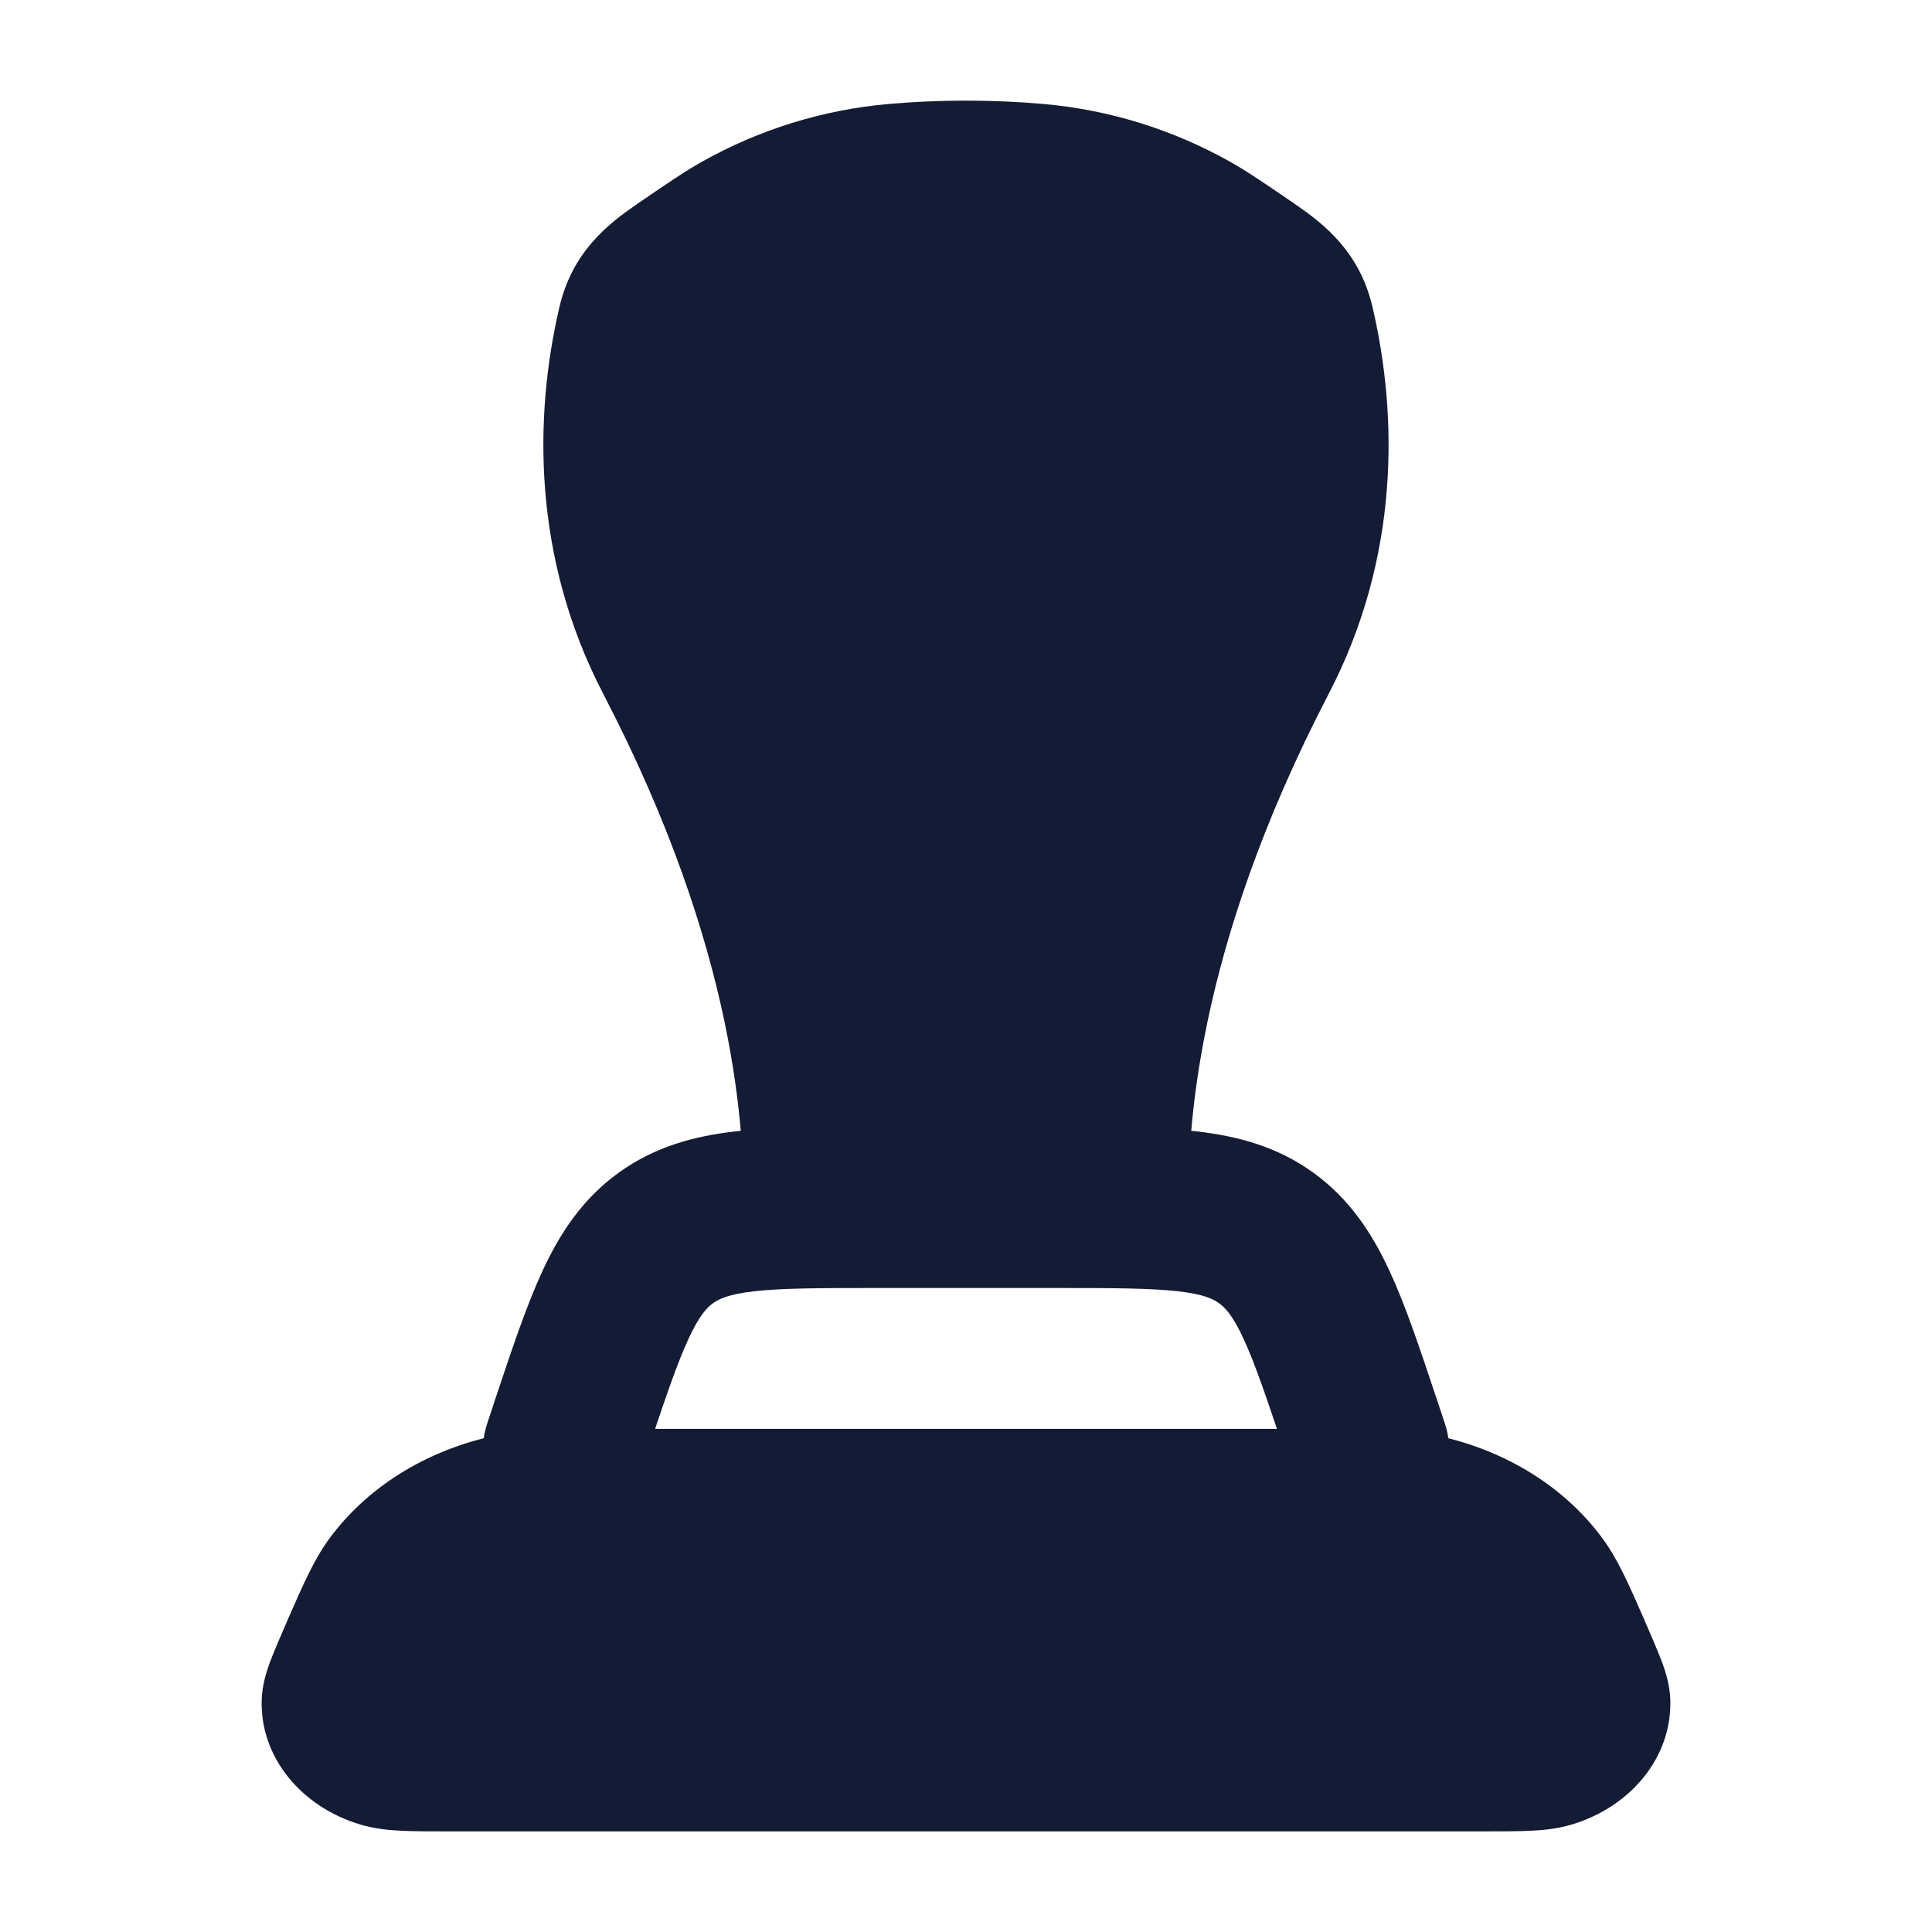<svg width="24" height="24" viewBox="0 0 24 24" fill="none" xmlns="http://www.w3.org/2000/svg">
<path d="M11.034 1.292C11.666 1.236 12.334 1.236 12.966 1.292C13.779 1.364 14.568 1.609 15.28 2.009C15.502 2.134 15.714 2.28 16.059 2.516L16.089 2.537C16.452 2.786 16.889 3.129 17.049 3.812C17.367 5.168 17.387 6.924 16.507 8.616C14.827 11.847 14.759 14.087 14.759 15C14.759 15.414 14.423 15.75 14.009 15.75H9.991C9.577 15.75 9.241 15.414 9.241 15C9.241 14.087 9.173 11.847 7.492 8.616C6.613 6.924 6.632 5.168 6.95 3.812C7.111 3.129 7.548 2.786 7.911 2.537L7.941 2.516C8.286 2.28 8.498 2.134 8.72 2.009C9.432 1.609 10.221 1.364 11.034 1.292Z" fill="#141B34"/>
<path fill-rule="evenodd" clip-rule="evenodd" d="M10.831 14C10.848 14 10.866 14 10.883 14L13.17 14C13.82 14 14.391 14 14.861 14.054C15.37 14.112 15.862 14.241 16.313 14.566C16.764 14.892 17.042 15.317 17.258 15.781C17.458 16.21 17.638 16.752 17.844 17.369L17.949 17.684C18.124 18.208 17.84 18.774 17.317 18.949C16.793 19.123 16.226 18.84 16.052 18.316L15.963 18.051C15.736 17.369 15.591 16.938 15.445 16.625C15.31 16.334 15.216 16.241 15.143 16.189C15.071 16.137 14.953 16.077 14.635 16.041C14.291 16.002 13.836 16 13.117 16H10.883C10.165 16 9.709 16.002 9.366 16.041C9.048 16.077 8.93 16.137 8.857 16.189C8.785 16.241 8.691 16.334 8.556 16.625C8.41 16.938 8.265 17.369 8.037 18.051L7.949 18.316C7.774 18.84 7.208 19.123 6.684 18.949C6.16 18.774 5.877 18.208 6.052 17.684L6.14 17.419C6.145 17.402 6.151 17.386 6.156 17.369C6.362 16.752 6.543 16.21 6.742 15.781C6.958 15.317 7.236 14.892 7.688 14.566C8.139 14.241 8.63 14.112 9.139 14.054C9.61 14 10.18 14 10.831 14Z" fill="#141B34"/>
<path d="M7.51 17.75H16.49C17.024 17.75 17.398 17.75 17.744 17.813C18.623 17.973 19.403 18.432 19.899 19.1C20.095 19.364 20.23 19.674 20.416 20.098C20.492 20.274 20.596 20.512 20.645 20.644C20.695 20.779 20.744 20.94 20.749 21.117C20.771 21.836 20.249 22.45 19.521 22.666C19.342 22.719 19.163 22.736 19.001 22.743C18.844 22.75 18.652 22.75 18.431 22.75H5.569C5.348 22.75 5.156 22.75 4.999 22.743C4.837 22.736 4.658 22.719 4.479 22.666C3.751 22.45 3.229 21.836 3.251 21.117C3.256 20.94 3.305 20.779 3.355 20.644C3.404 20.512 3.508 20.274 3.584 20.098L3.584 20.098C3.77 19.674 3.905 19.364 4.101 19.1C4.597 18.432 5.377 17.973 6.256 17.813C6.602 17.75 6.976 17.75 7.51 17.75Z" fill="#141B34"/>
</svg>
